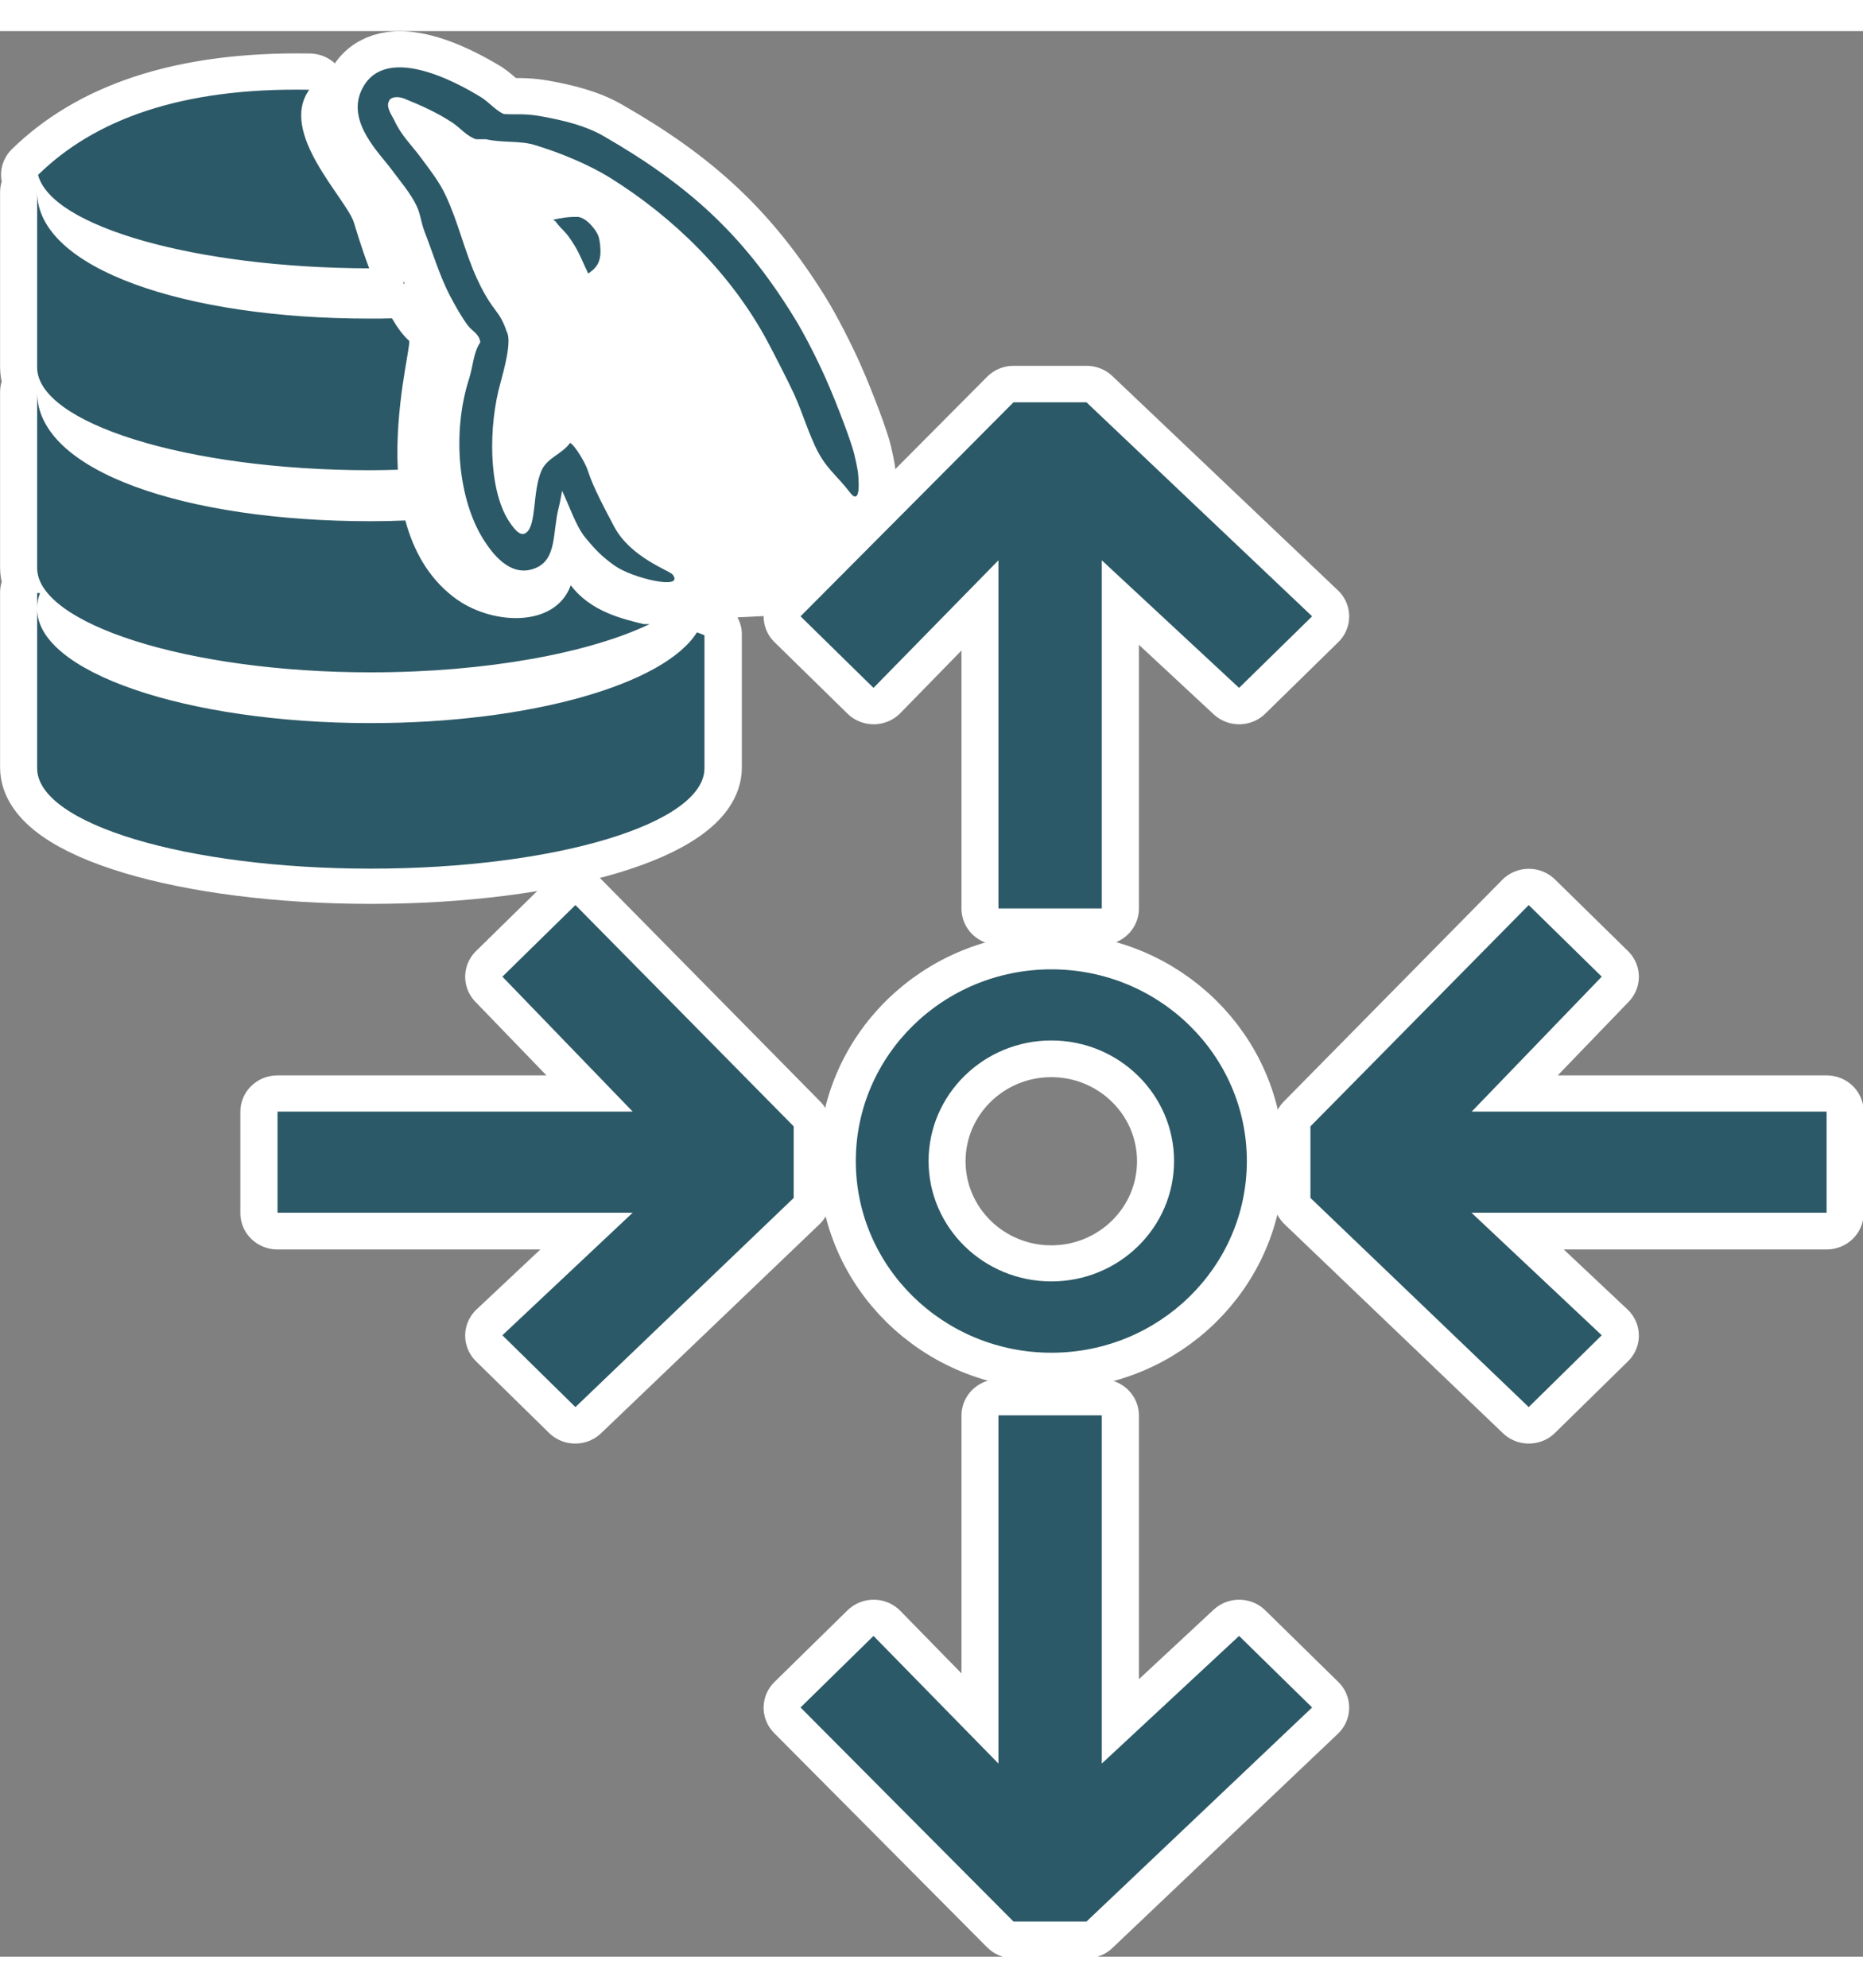 <?xml version="1.0" encoding="UTF-8" standalone="no"?>
<svg xmlns="http://www.w3.org/2000/svg" xmlns:xlink="http://www.w3.org/1999/xlink" width="30px" height="32px" viewBox="0 0 30 31" version="1.1">
<rect x="0" y="0" width="30" height="31" fill="#808080" stroke="none"/>
<g id="surface1">
<path style=" stroke:none;fill-rule:nonzero;fill:rgb(100%,100%,100%);fill-opacity:1;" d="M 6.84 0.938 L 11.395 2.582 L 14.184 7.695 L 12.684 9.398 L 10.969 9.484 L 8.164 6.766 L 5.965 1.918 Z M 6.84 0.938 "/>
<path style="fill-rule:evenodd;fill:rgb(97.647%,97.647%,97.647%);fill-opacity:1;stroke-width:0.717;stroke-linecap:butt;stroke-linejoin:round;stroke:rgb(100%,100%,100%);stroke-opacity:1;stroke-miterlimit:2;" d="M 12.885 11.917 L 14.999 9.855 L 14.999 9.148 L 12.885 6.961 L 12.178 7.668 L 13.44 9 L 10.001 9 L 10.001 10.001 L 13.44 10.001 L 12.178 11.21 Z M 12.885 11.917 " transform="matrix(1.663,0,0,1.631,-12.165,2.718)"/>
<path style="fill-rule:evenodd;fill:rgb(97.647%,97.647%,97.647%);fill-opacity:1;stroke-width:0.717;stroke-linecap:butt;stroke-linejoin:round;stroke:rgb(100%,100%,100%);stroke-opacity:1;stroke-miterlimit:2;" d="M 12.886 11.917 L 15 9.855 L 15 9.148 L 12.886 6.961 L 12.179 7.668 L 13.438 9 L 10.002 9 L 10.002 10.001 L 13.44 10.001 L 12.179 11.21 Z M 12.886 11.917 " transform="matrix(-1.663,0,0,1.631,46.048,2.718)"/>
<path style="fill-rule:evenodd;fill:rgb(97.647%,97.647%,97.647%);fill-opacity:1;stroke-width:0.717;stroke-linecap:butt;stroke-linejoin:round;stroke:rgb(100%,100%,100%);stroke-opacity:1;stroke-miterlimit:2;" d="M 12.885 11.916 L 15 9.854 L 15 9.147 L 12.885 6.963 L 12.179 7.67 L 13.439 8.999 L 10.001 8.999 L 10.001 10 L 13.441 10 L 12.179 11.209 Z M 12.885 11.916 " transform="matrix(0,-1.631,-1.663,0,32.709,30.439)"/>
<path style="fill-rule:evenodd;fill:rgb(97.647%,97.647%,97.647%);fill-opacity:1;stroke-width:0.717;stroke-linecap:butt;stroke-linejoin:round;stroke:rgb(100%,100%,100%);stroke-opacity:1;stroke-miterlimit:2;" d="M 12.886 11.916 L 15.001 9.854 L 15.001 9.147 L 12.886 6.963 L 12.179 7.67 L 13.439 8.999 L 10.002 8.999 L 10.002 10 L 13.439 10 L 12.179 11.209 Z M 12.886 11.916 " transform="matrix(0,1.631,-1.663,0,32.709,5.974)"/>
<path style="fill-rule:evenodd;fill:rgb(97.647%,97.647%,97.647%);fill-opacity:1;stroke-width:1.324;stroke-linecap:butt;stroke-linejoin:round;stroke:rgb(100%,100%,100%);stroke-opacity:1;stroke-miterlimit:2;" d="M 7.51 3.995 C 9.441 3.995 11.008 5.562 11.008 7.492 C 11.008 9.422 9.441 10.988 7.51 10.988 C 5.579 10.988 4.012 9.422 4.012 7.492 C 4.012 5.562 5.579 3.995 7.51 3.995 Z M 7.51 5.297 C 6.299 5.297 5.314 6.279 5.314 7.492 C 5.314 8.705 6.299 9.687 7.51 9.687 C 8.721 9.687 9.706 8.705 9.706 7.492 C 9.706 6.279 8.721 5.297 7.51 5.297 Z M 7.51 5.297 " transform="matrix(0.9,0,0,0.883,10.17,11.579)"/>
<path style="fill-rule:evenodd;fill:rgb(97.647%,97.647%,97.647%);fill-opacity:1;stroke-width:8.457;stroke-linecap:butt;stroke-linejoin:round;stroke:rgb(100%,100%,100%);stroke-opacity:1;stroke-miterlimit:2;" d="M 75.262 66.084 L 75.262 81.603 C 75.262 88.049 58.159 93.279 37.119 93.279 C 16.08 93.279 -0.996 88.049 -0.996 81.603 L -0.996 61.193 L -0.663 61.193 C -0.885 61.758 -0.996 62.324 -0.996 62.917 C -1.162 70.352 16.08 76.317 37.119 76.317 C 55.414 76.317 70.688 71.794 74.403 65.744 L 74.625 65.829 C 74.735 65.886 74.874 65.942 74.985 65.97 Z M 68.997 64.811 C 62.178 68.119 50.453 70.409 37.119 70.409 C 16.107 70.409 -0.968 64.698 -0.996 58.253 L -0.996 37.842 C -0.996 47.03 16.08 52.825 37.119 52.825 C 38.477 52.825 39.78 52.797 41.083 52.712 C 41.998 56.161 43.661 59.355 46.572 61.645 C 50.785 64.953 58.214 65.292 59.988 60.288 C 62.289 63.37 65.976 64.189 68.304 64.783 C 68.554 64.783 68.776 64.783 68.997 64.811 Z M 91.95 49.518 C 92.449 50.196 92.892 50.111 92.892 48.613 C 92.864 47.086 92.753 46.691 92.393 45.051 C 92.144 43.864 90.536 39.425 89.122 36.174 C 88.152 33.969 86.627 30.888 85.408 28.881 C 79.614 19.354 73.377 13.587 63.703 7.933 C 61.651 6.718 59.212 6.096 56.551 5.615 C 54.721 5.304 53.751 5.445 52.337 5.361 C 51.478 5.021 50.591 3.975 49.787 3.438 C 46.572 1.431 38.367 -2.979 35.983 2.816 C 34.486 6.463 38.228 10.025 39.559 11.891 C 40.501 13.191 41.721 14.661 42.386 16.103 C 42.829 17.064 42.885 18.025 43.273 19.043 C 44.215 21.559 45.019 24.273 46.211 26.591 C 46.821 27.75 47.486 28.994 48.263 30.04 C 48.734 30.69 49.538 30.973 49.649 31.962 C 48.872 33.065 48.817 34.789 48.374 36.174 C 46.378 42.478 47.126 50.309 50.037 54.974 C 50.924 56.415 53.031 59.468 55.913 58.309 C 58.436 57.263 57.882 54.069 58.602 51.27 C 58.769 50.62 58.99 49.235 58.99 49.263 C 59.739 50.79 60.543 53.306 61.596 54.634 C 62.816 56.161 63.509 56.896 65.033 58.027 C 67.029 59.44 73.044 60.91 71.631 59.016 C 71.27 58.536 66.835 57.037 64.95 53.447 C 64.063 51.723 62.539 48.896 61.929 46.889 C 61.735 46.182 60.515 44.033 59.905 43.666 C 59.073 44.966 57.272 45.39 56.634 46.917 C 55.608 49.348 56.08 53.164 54.943 54.097 C 54.389 54.578 53.779 54.154 52.864 52.712 C 50.563 48.98 50.563 41.715 51.949 36.683 C 52.254 35.496 53.335 31.764 52.642 30.69 C 52.31 29.588 51.922 28.966 51.312 28.118 C 50.536 27.1 49.787 25.743 49.261 24.556 C 47.875 21.446 47.126 17.969 45.685 14.831 C 45.019 13.333 43.855 11.806 42.885 10.477 C 41.832 9.007 40.64 7.933 39.836 6.124 C 39.531 5.502 38.81 4.484 39.226 3.834 C 39.364 3.41 40.224 3.269 41 3.58 C 43.051 4.428 44.742 5.248 46.489 6.407 C 47.32 6.944 48.152 8.018 49.177 8.301 L 50.314 8.301 C 52.116 8.725 54.139 8.442 55.803 8.951 C 58.769 9.855 62.012 11.269 64.451 12.795 C 71.797 17.432 78.394 24.047 82.525 31.962 C 83.19 33.234 84.909 36.683 85.519 38.04 C 86.683 40.754 86.71 41.319 87.875 43.977 C 89.067 46.634 90.286 47.313 91.95 49.518 Z M 40.224 46.832 C 39.198 46.86 38.145 46.86 37.091 46.86 C 16.024 46.86 -0.996 41.319 -0.996 34.874 L -0.996 14.492 C -0.968 23.368 15.913 29.22 36.953 29.22 C 37.84 29.22 38.699 29.192 39.559 29.164 C 40.168 30.238 40.834 31.171 41.527 31.821 C 41.638 32.697 39.863 39.567 40.224 46.832 Z M -0.996 37.814 L -0.996 37.842 Z M 60.875 17.347 C 59.739 17.319 58.907 17.46 58.048 17.658 L 58.048 17.827 C 58.103 17.827 58.159 17.771 58.186 17.827 C 59.129 19.1 59.268 18.789 60.404 20.654 C 61.042 21.7 61.457 22.859 61.984 23.962 C 62.04 23.934 62.095 23.877 62.15 23.821 C 63.121 23.142 63.509 22.322 63.342 20.654 C 63.259 19.778 63.121 19.411 62.788 18.93 C 62.317 18.28 61.679 17.516 60.875 17.347 Z M -0.885 12.456 C 5.49 6.096 15.359 2.279 30.106 2.534 C 26.558 7.594 34.319 15.198 35.206 17.997 C 35.4 18.676 36.038 20.852 36.953 23.34 C 16.994 23.312 0.639 18.478 -0.885 12.456 Z M -0.885 12.456 " transform="matrix(0.141,0,0,0.138,0.738,0.595)"/>
<path style=" stroke:none;fill-rule:evenodd;fill:rgb(17.255%,34.902%,40.392%);fill-opacity:1;" d="M 9.266 22.152 L 12.781 18.785 L 12.781 17.633 L 9.266 14.07 L 8.09 15.223 L 10.188 17.395 L 4.469 17.395 L 4.469 19.023 L 10.188 19.023 L 8.09 20.996 Z M 9.266 22.152 "/>
<path style=" stroke:none;fill-rule:evenodd;fill:rgb(17.255%,34.902%,40.392%);fill-opacity:1;" d="M 24.617 22.152 L 21.102 18.785 L 21.102 17.633 L 24.617 14.07 L 25.793 15.223 L 23.699 17.395 L 29.414 17.395 L 29.414 19.023 L 23.695 19.023 L 25.793 20.996 Z M 24.617 22.152 "/>
<path style=" stroke:none;fill-rule:evenodd;fill:rgb(17.255%,34.902%,40.392%);fill-opacity:1;" d="M 12.891 9.422 L 16.32 5.977 L 17.496 5.977 L 21.129 9.422 L 19.953 10.574 L 17.742 8.52 L 17.742 14.125 L 16.078 14.125 L 16.078 8.52 L 14.066 10.574 Z M 12.891 9.422 "/>
<path style=" stroke:none;fill-rule:evenodd;fill:rgb(17.255%,34.902%,40.392%);fill-opacity:1;" d="M 12.891 26.988 L 16.32 30.434 L 17.496 30.434 L 21.129 26.988 L 19.953 25.836 L 17.742 27.891 L 17.742 22.285 L 16.078 22.285 L 16.078 27.891 L 14.066 25.836 Z M 12.891 26.988 "/>
<path style=" stroke:none;fill-rule:evenodd;fill:rgb(17.255%,34.902%,40.392%);fill-opacity:1;" d="M 16.93 15.105 C 18.668 15.105 20.078 16.488 20.078 18.191 C 20.078 19.895 18.668 21.277 16.93 21.277 C 15.191 21.277 13.781 19.895 13.781 18.191 C 13.781 16.488 15.191 15.105 16.93 15.105 Z M 16.93 16.25 C 15.84 16.25 14.953 17.121 14.953 18.191 C 14.953 19.262 15.84 20.129 16.93 20.129 C 18.02 20.129 18.906 19.262 18.906 18.191 C 18.906 17.121 18.02 16.25 16.93 16.25 Z M 16.93 16.25 "/>
<path style=" stroke:none;fill-rule:evenodd;fill:rgb(17.255%,34.902%,40.392%);fill-opacity:1;" d="M 11.344 9.727 L 11.344 11.867 C 11.344 12.762 8.934 13.484 5.969 13.484 C 3.004 13.484 0.598 12.762 0.598 11.867 L 0.598 9.047 L 0.645 9.047 C 0.613 9.125 0.598 9.207 0.598 9.289 C 0.574 10.316 3.004 11.141 5.969 11.141 C 8.547 11.141 10.699 10.516 11.223 9.68 L 11.254 9.691 C 11.27 9.699 11.289 9.703 11.305 9.711 Z M 10.461 9.547 C 9.5 10.008 7.848 10.324 5.969 10.324 C 3.008 10.324 0.602 9.535 0.598 8.645 L 0.598 5.82 C 0.598 7.094 3.004 7.891 5.969 7.891 C 6.16 7.891 6.344 7.887 6.527 7.879 C 6.656 8.355 6.891 8.793 7.301 9.109 C 7.895 9.57 8.941 9.617 9.191 8.922 C 9.516 9.352 10.035 9.465 10.363 9.547 C 10.398 9.547 10.43 9.547 10.461 9.547 Z M 13.695 7.438 C 13.766 7.531 13.828 7.52 13.828 7.309 C 13.824 7.102 13.809 7.043 13.758 6.82 C 13.723 6.656 13.496 6.043 13.297 5.594 C 13.16 5.285 12.945 4.859 12.773 4.586 C 11.957 3.266 11.078 2.473 9.715 1.688 C 9.426 1.523 9.082 1.438 8.707 1.371 C 8.449 1.324 8.312 1.348 8.113 1.336 C 7.992 1.285 7.867 1.141 7.754 1.07 C 7.301 0.789 6.145 0.184 5.809 0.98 C 5.598 1.488 6.125 1.98 6.312 2.238 C 6.445 2.418 6.617 2.617 6.711 2.82 C 6.773 2.953 6.781 3.086 6.836 3.227 C 6.969 3.57 7.082 3.949 7.25 4.27 C 7.336 4.43 7.43 4.602 7.539 4.746 C 7.605 4.832 7.719 4.875 7.734 5.012 C 7.625 5.164 7.617 5.398 7.555 5.594 C 7.273 6.465 7.379 7.547 7.789 8.191 C 7.914 8.387 8.211 8.812 8.617 8.648 C 8.973 8.508 8.895 8.066 8.996 7.676 C 9.02 7.59 9.051 7.395 9.051 7.402 C 9.156 7.613 9.27 7.961 9.418 8.145 C 9.59 8.355 9.688 8.457 9.902 8.609 C 10.184 8.809 11.031 9.008 10.832 8.75 C 10.781 8.684 10.156 8.477 9.891 7.98 C 9.766 7.742 9.551 7.348 9.465 7.074 C 9.438 6.977 9.266 6.676 9.18 6.629 C 9.062 6.805 8.809 6.867 8.719 7.078 C 8.574 7.41 8.641 7.938 8.48 8.07 C 8.402 8.137 8.316 8.078 8.188 7.879 C 7.863 7.363 7.863 6.359 8.059 5.664 C 8.102 5.496 8.254 4.984 8.156 4.832 C 8.109 4.684 8.055 4.594 7.969 4.48 C 7.859 4.34 7.754 4.148 7.68 3.984 C 7.484 3.559 7.379 3.074 7.176 2.645 C 7.082 2.438 6.918 2.227 6.781 2.043 C 6.633 1.84 6.465 1.688 6.352 1.441 C 6.309 1.355 6.207 1.215 6.266 1.125 C 6.285 1.062 6.406 1.043 6.516 1.09 C 6.805 1.207 7.043 1.316 7.289 1.477 C 7.406 1.555 7.523 1.699 7.668 1.742 L 7.828 1.742 C 8.082 1.801 8.367 1.762 8.602 1.832 C 9.02 1.957 9.477 2.148 9.82 2.359 C 10.855 3.004 11.785 3.918 12.367 5.012 C 12.461 5.188 12.703 5.66 12.789 5.848 C 12.953 6.223 12.957 6.305 13.121 6.672 C 13.289 7.039 13.461 7.133 13.695 7.438 Z M 6.406 7.062 C 6.262 7.066 6.113 7.07 5.965 7.07 C 2.996 7.07 0.598 6.305 0.598 5.414 L 0.598 2.594 C 0.602 3.824 2.98 4.629 5.945 4.629 C 6.07 4.629 6.191 4.629 6.312 4.625 C 6.398 4.773 6.492 4.902 6.59 4.988 C 6.605 5.113 6.355 6.059 6.406 7.062 Z M 0.598 5.816 L 0.598 5.82 Z M 9.316 2.992 C 9.156 2.988 9.039 3.008 8.918 3.035 L 8.918 3.055 C 8.926 3.055 8.934 3.051 8.938 3.055 C 9.07 3.234 9.09 3.188 9.25 3.449 C 9.34 3.594 9.398 3.754 9.473 3.906 C 9.48 3.898 9.488 3.891 9.496 3.887 C 9.633 3.789 9.688 3.68 9.664 3.445 C 9.652 3.328 9.633 3.277 9.586 3.207 C 9.52 3.117 9.43 3.016 9.316 2.992 Z M 0.613 2.316 C 1.512 1.434 2.902 0.906 4.98 0.945 C 4.48 1.641 5.574 2.691 5.699 3.082 C 5.727 3.172 5.816 3.477 5.945 3.82 C 3.133 3.812 0.828 3.145 0.613 2.316 Z M 0.613 2.316 "/>
</g>
</svg>
